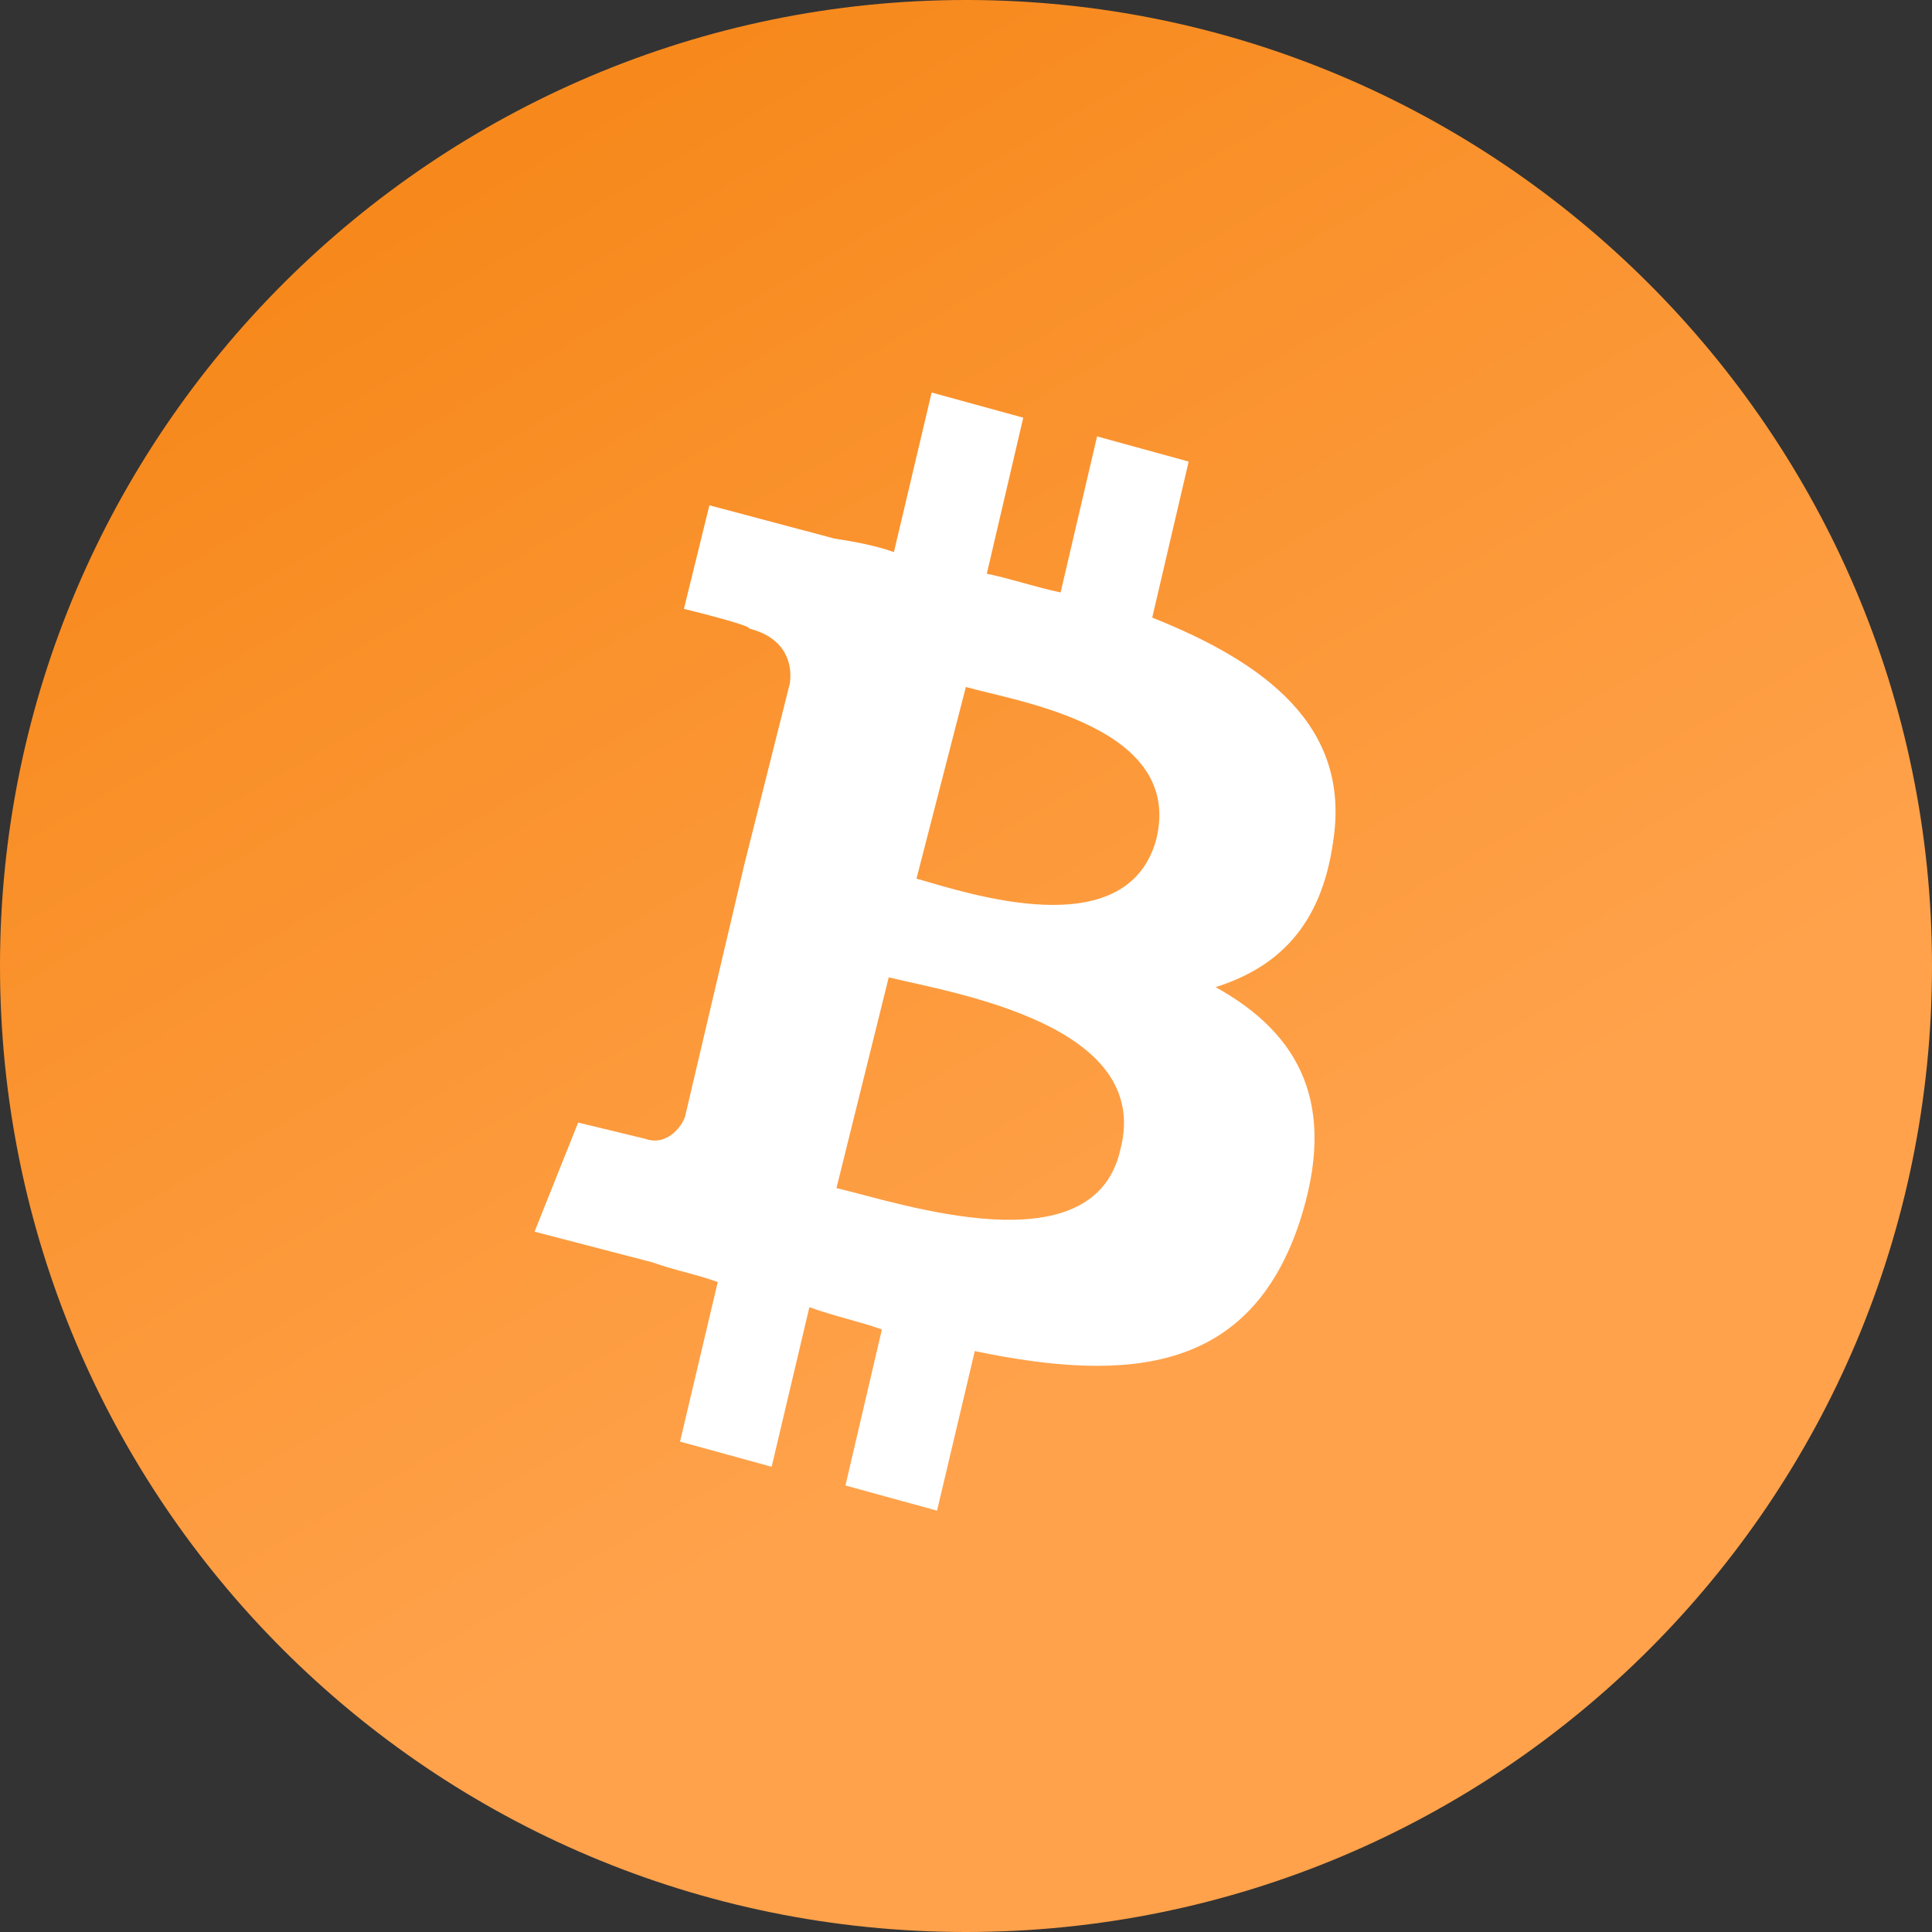 <?xml version="1.0" encoding="UTF-8" standalone="no"?>
<!DOCTYPE svg PUBLIC "-//W3C//DTD SVG 1.1//EN" "http://www.w3.org/Graphics/SVG/1.1/DTD/svg11.dtd">
<svg width="100%" height="100%" viewBox="0 0 51 51" version="1.1" xmlns="http://www.w3.org/2000/svg" xmlns:xlink="http://www.w3.org/1999/xlink" xml:space="preserve" style="fill-rule:evenodd;clip-rule:evenodd;stroke-linejoin:round;stroke-miterlimit:1.414;">
    <rect x="0" y="0" width="51" height="51" fill="#333333" stroke="none"/>
    <path id="coin" d="M25.5,51C39.6,51 51,39.6 51,25.5C51,11.4 39.5,0 25.5,0C11.5,0 0,11.4 0,25.5C0,39.6 11.4,51 25.5,51Z" style="fill:url(#_Linear1);fill-rule:nonzero;"/>
    <g id="BitPay.-SnowGem_Symbol" transform="matrix(0.94,0.341,-0.341,0.94,10.219,-7.192)">
        <path d="M33.5,19.1C32.9,16.1 30.2,15.3 27,15.2L26.5,11L24,11.2L24.5,15.4C23.8,15.5 23.2,15.5 22.5,15.6L22,11.4L19.5,11.6L20,15.9C19.5,15.9 18.9,16 18.4,16.1L15,16.4L15.3,19.2C15.3,19.2 17.1,19 17.1,19.1C18.1,19 18.5,19.6 18.6,20.1L19.1,25C19.2,25 19.3,25 19.4,25C19.3,25 19.2,25 19.1,25L19.9,31.8C19.9,32.1 19.7,32.7 19.1,32.7L17.3,32.9L17.2,36L20.4,35.7C21,35.7 21.6,35.6 22.2,35.6L22.7,39.9L25.2,39.7L24.7,35.4C25.4,35.4 26.1,35.3 26.7,35.3L27.2,39.5L29.7,39.3L29.2,35C33.4,34.4 36.2,33 36.1,28.9C36,25.6 34.4,24.2 31.9,23.8C33.2,22.8 34,21.4 33.5,19.1ZM31,28.7C31.4,31.9 26,32 24.3,32.2L23.7,26.5C25.5,26.3 30.7,25.3 31,28.7ZM23.5,23.8L23,18.6C24.4,18.5 28.8,17.6 29.1,20.7C29.3,23.6 24.9,23.7 23.5,23.8Z" style="fill:white;fill-rule:nonzero;"/>
    </g>
    <defs>
        <linearGradient id="_Linear1" x1="0" y1="0" x2="1" y2="0" gradientUnits="userSpaceOnUse" gradientTransform="matrix(-17.592,-30.435,30.435,-17.592,30.856,34.819)"><stop offset="0" style="stop-color:rgb(255,162,75);stop-opacity:1"/><stop offset="1" style="stop-color:rgb(247,137,28);stop-opacity:1"/></linearGradient>
    </defs>
</svg>
